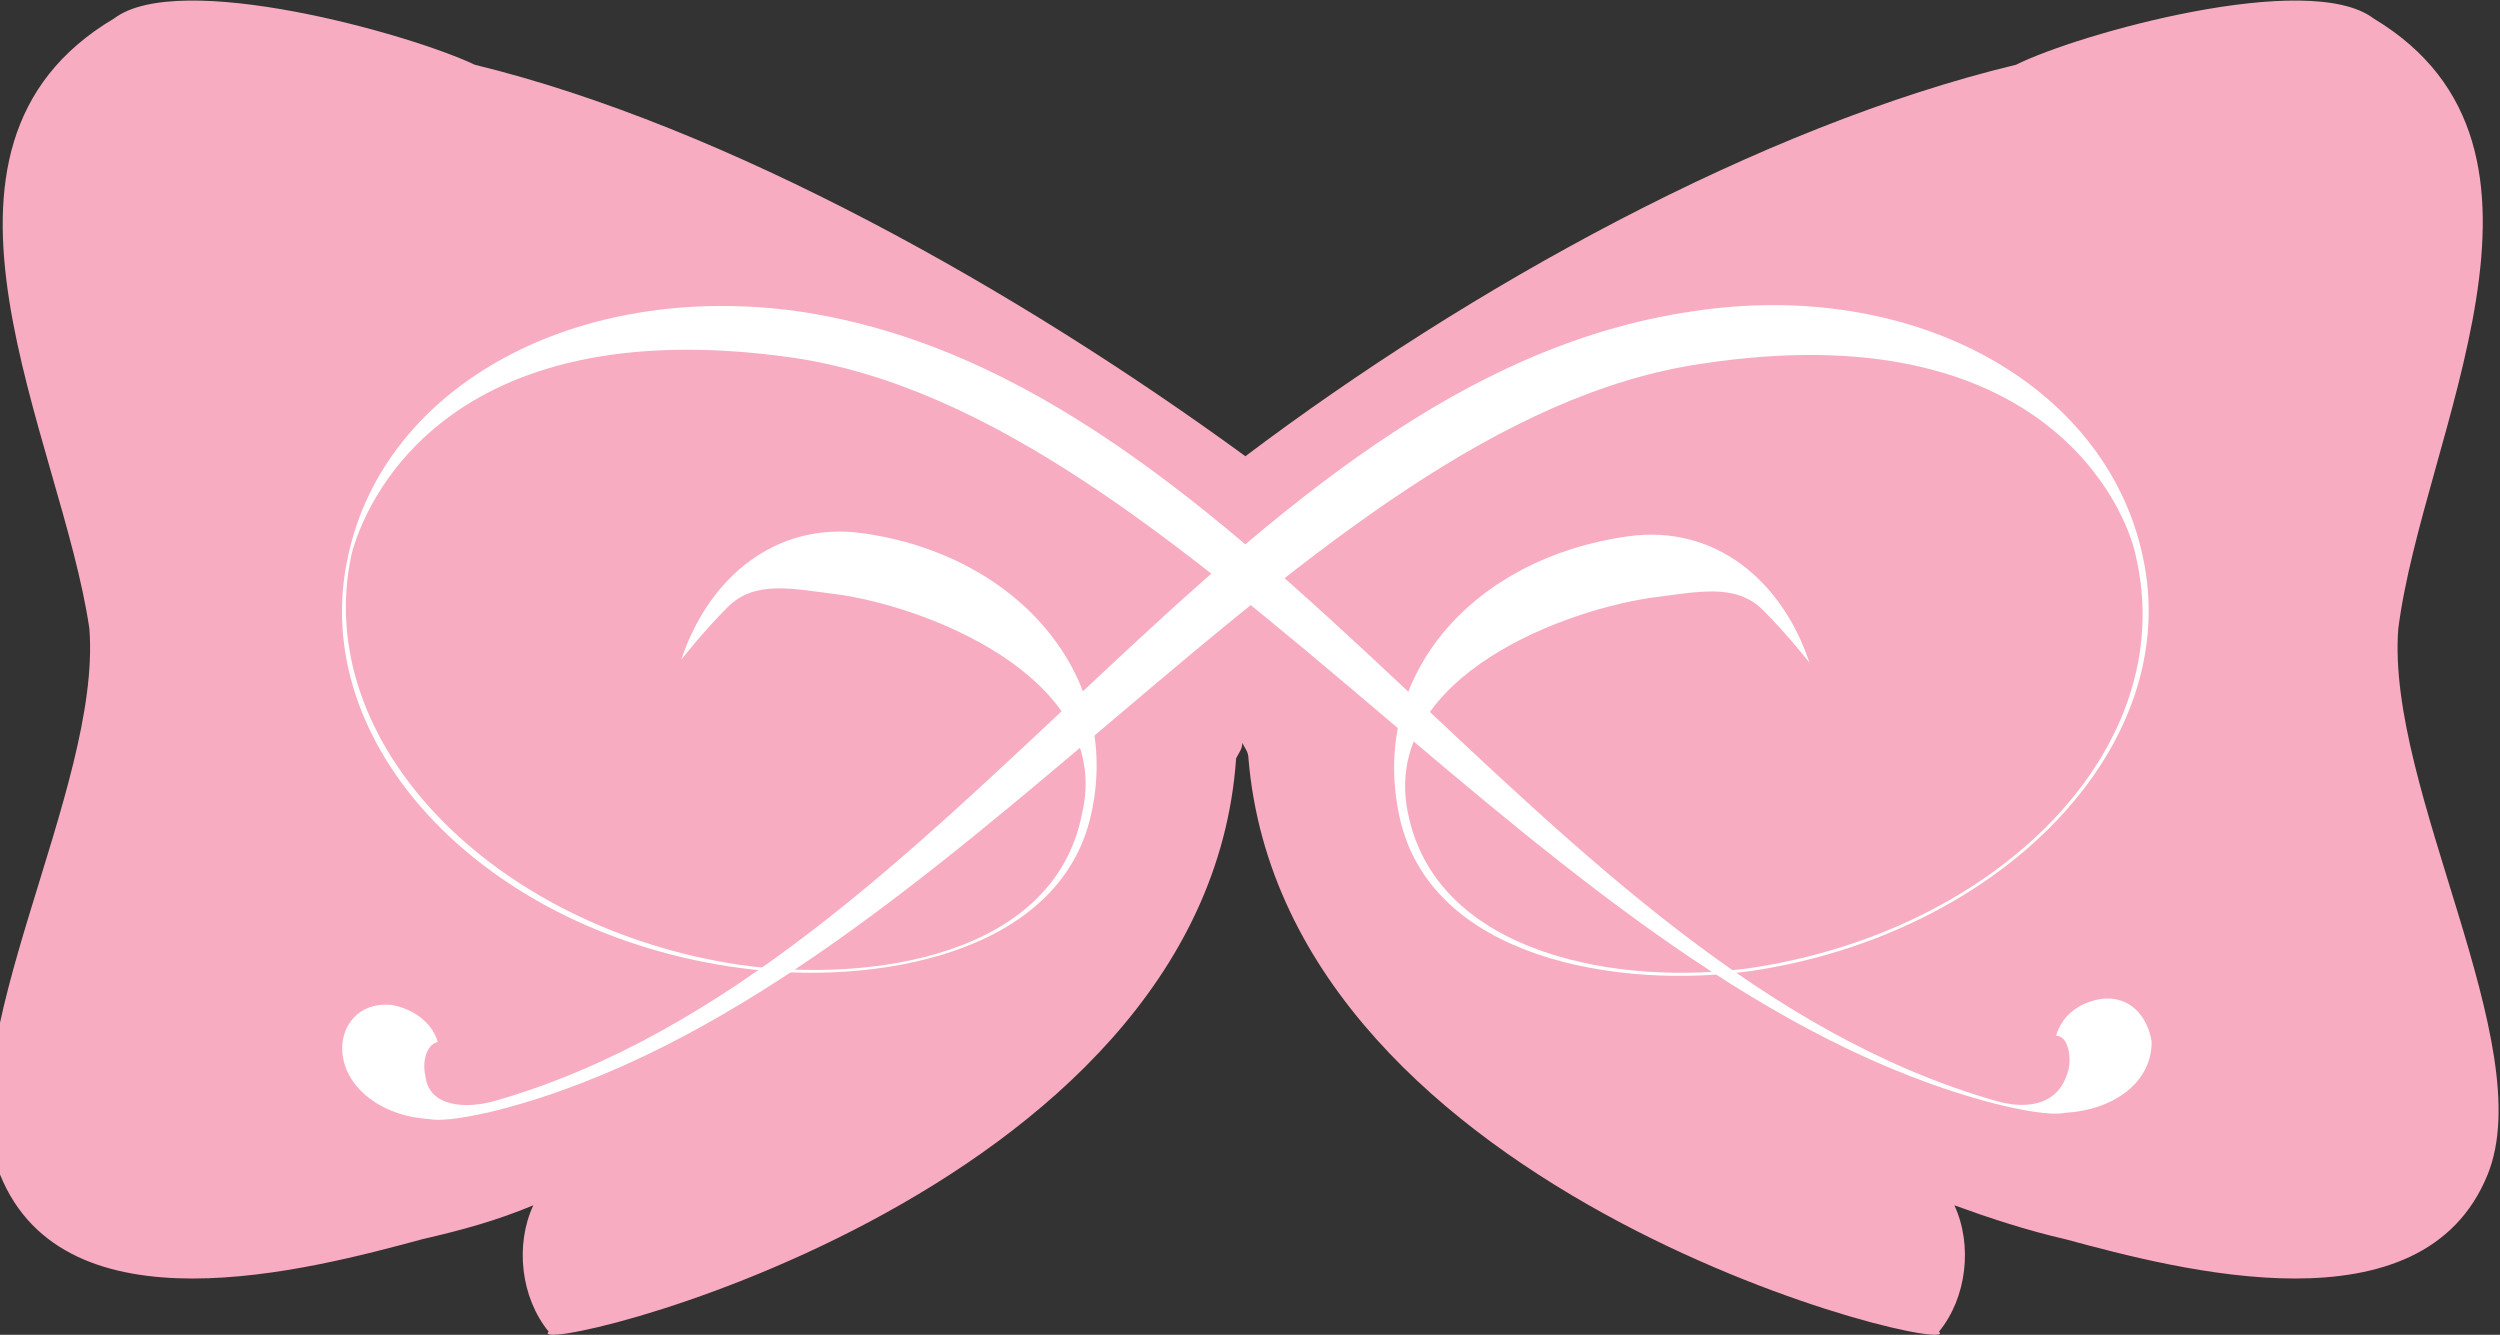 <?xml version="1.0" encoding="utf-8"?>
<!-- Generator: Adobe Illustrator 18.1.0, SVG Export Plug-In . SVG Version: 6.00 Build 0)  -->
<svg version="1.1" xmlns="http://www.w3.org/2000/svg" xmlns:xlink="http://www.w3.org/1999/xlink" x="0px" y="0px"
	 viewBox="0 0 81.1 43.3" enable-background="new 0 0 81.1 43.3" xml:space="preserve">
<rect x="0" y="0" width="81.1" height="43.3" fill="#333333" stroke="none"/>
<g id="Layer_4">
	<path fill="#F7ACC1" d="M62.9,43.2c0.9-1.1,1.1-2.8,0.5-4.1c1.1,0.4,2.3,0.8,3.6,1.1c3.7,1,11.6,3.1,13.7-2.1
		c1.7-4.2-3.3-12.5-2.9-17.7c0.8-6.3,6.2-15.6-0.8-19.8C74.9-1,67.4,1.1,65.4,2.1c-8.3,2-17.7,7.2-25,12.7C33,9.4,23.6,4.1,15.4,2.1
		C13.3,1.1,5.8-1,3.7,0.6c-7.1,4.2-1.7,13.6-0.8,19.8C3.3,25.6-1.7,33.9,0,38.1c2.1,5.2,10,3.1,13.7,2.1c1.3-0.3,2.4-0.6,3.6-1.1
		c-0.6,1.3-0.4,3,0.5,4.1c-1,0.9,21.3-4.2,22.3-18.6c0.1-0.2,0.2-0.3,0.2-0.5c0.1,0.2,0.2,0.3,0.2,0.5C41.7,39,63.9,44.1,62.9,43.2z
		"/>
</g>
<g id="Layer_2">
	<g>
		<path fill="#FFFFFF" d="M16.1,35.7C31,31.4,39.9,12.3,54.9,10.1c7.2-1.1,13.4,2.4,14.6,7.9c1.4,6.2-4.6,12.3-12.7,13.5
			c-4.3,0.6-10.4-0.4-11.4-5c-1-4.6,2.4-8.4,7.4-9.1c2.8-0.4,5,1.4,5.9,4.1c0,0-0.7-0.9-1.5-1.7c-0.9-0.9-2.1-0.6-3.7-0.4
			c-3.2,0.5-8.8,2.8-7.8,7.1c1,4.5,6.9,5.5,11.1,4.9c8-1.2,13.9-7.1,12.5-13.3c-0.3-1.6-3-8-14.1-6.3c-13,1.9-24.4,20.4-39,24.2
			c-0.8,0.2-1.8,0.4-2.3,0.3c-1.6-0.1-2.8-1.1-2.8-2.3c0-0.7,0.5-1.5,1.6-1.4c0.6,0.1,1.3,0.5,1.5,1.2c-0.4,0.1-0.5,0.7-0.4,1.1
			C13.9,35.9,15.1,36,16.1,35.7z"/>
		<path fill="#FFFFFF" d="M67.1,34.7c0.1-0.4,0-1.1-0.4-1.1c0.2-0.7,0.8-1.1,1.5-1.2c1-0.1,1.5,0.7,1.6,1.4c0,1.3-1.2,2.2-2.8,2.3
			c-0.5,0.1-1.5-0.1-2.3-0.3c-14.6-3.8-26-22.3-39-24.2C14.4,10,11.8,16.4,11.4,18C10.1,24.1,16,30.1,24,31.3
			c4.3,0.6,10.2-0.3,11.1-4.9c1-4.2-4.6-6.6-7.8-7.1c-1.6-0.2-2.8-0.5-3.7,0.4c-0.8,0.8-1.5,1.7-1.5,1.7c0.9-2.7,3.1-4.5,5.9-4.1
			c5,0.7,8.4,4.6,7.4,9.1c-1,4.6-7.1,5.6-11.4,5C15.8,30.3,9.9,24.2,11.3,18c1.2-5.5,7.4-8.9,14.6-7.9c15,2.2,23.9,21.3,38.8,25.6
			C65.7,36,66.8,35.9,67.1,34.7z"/>
	</g>
</g>
</svg>
